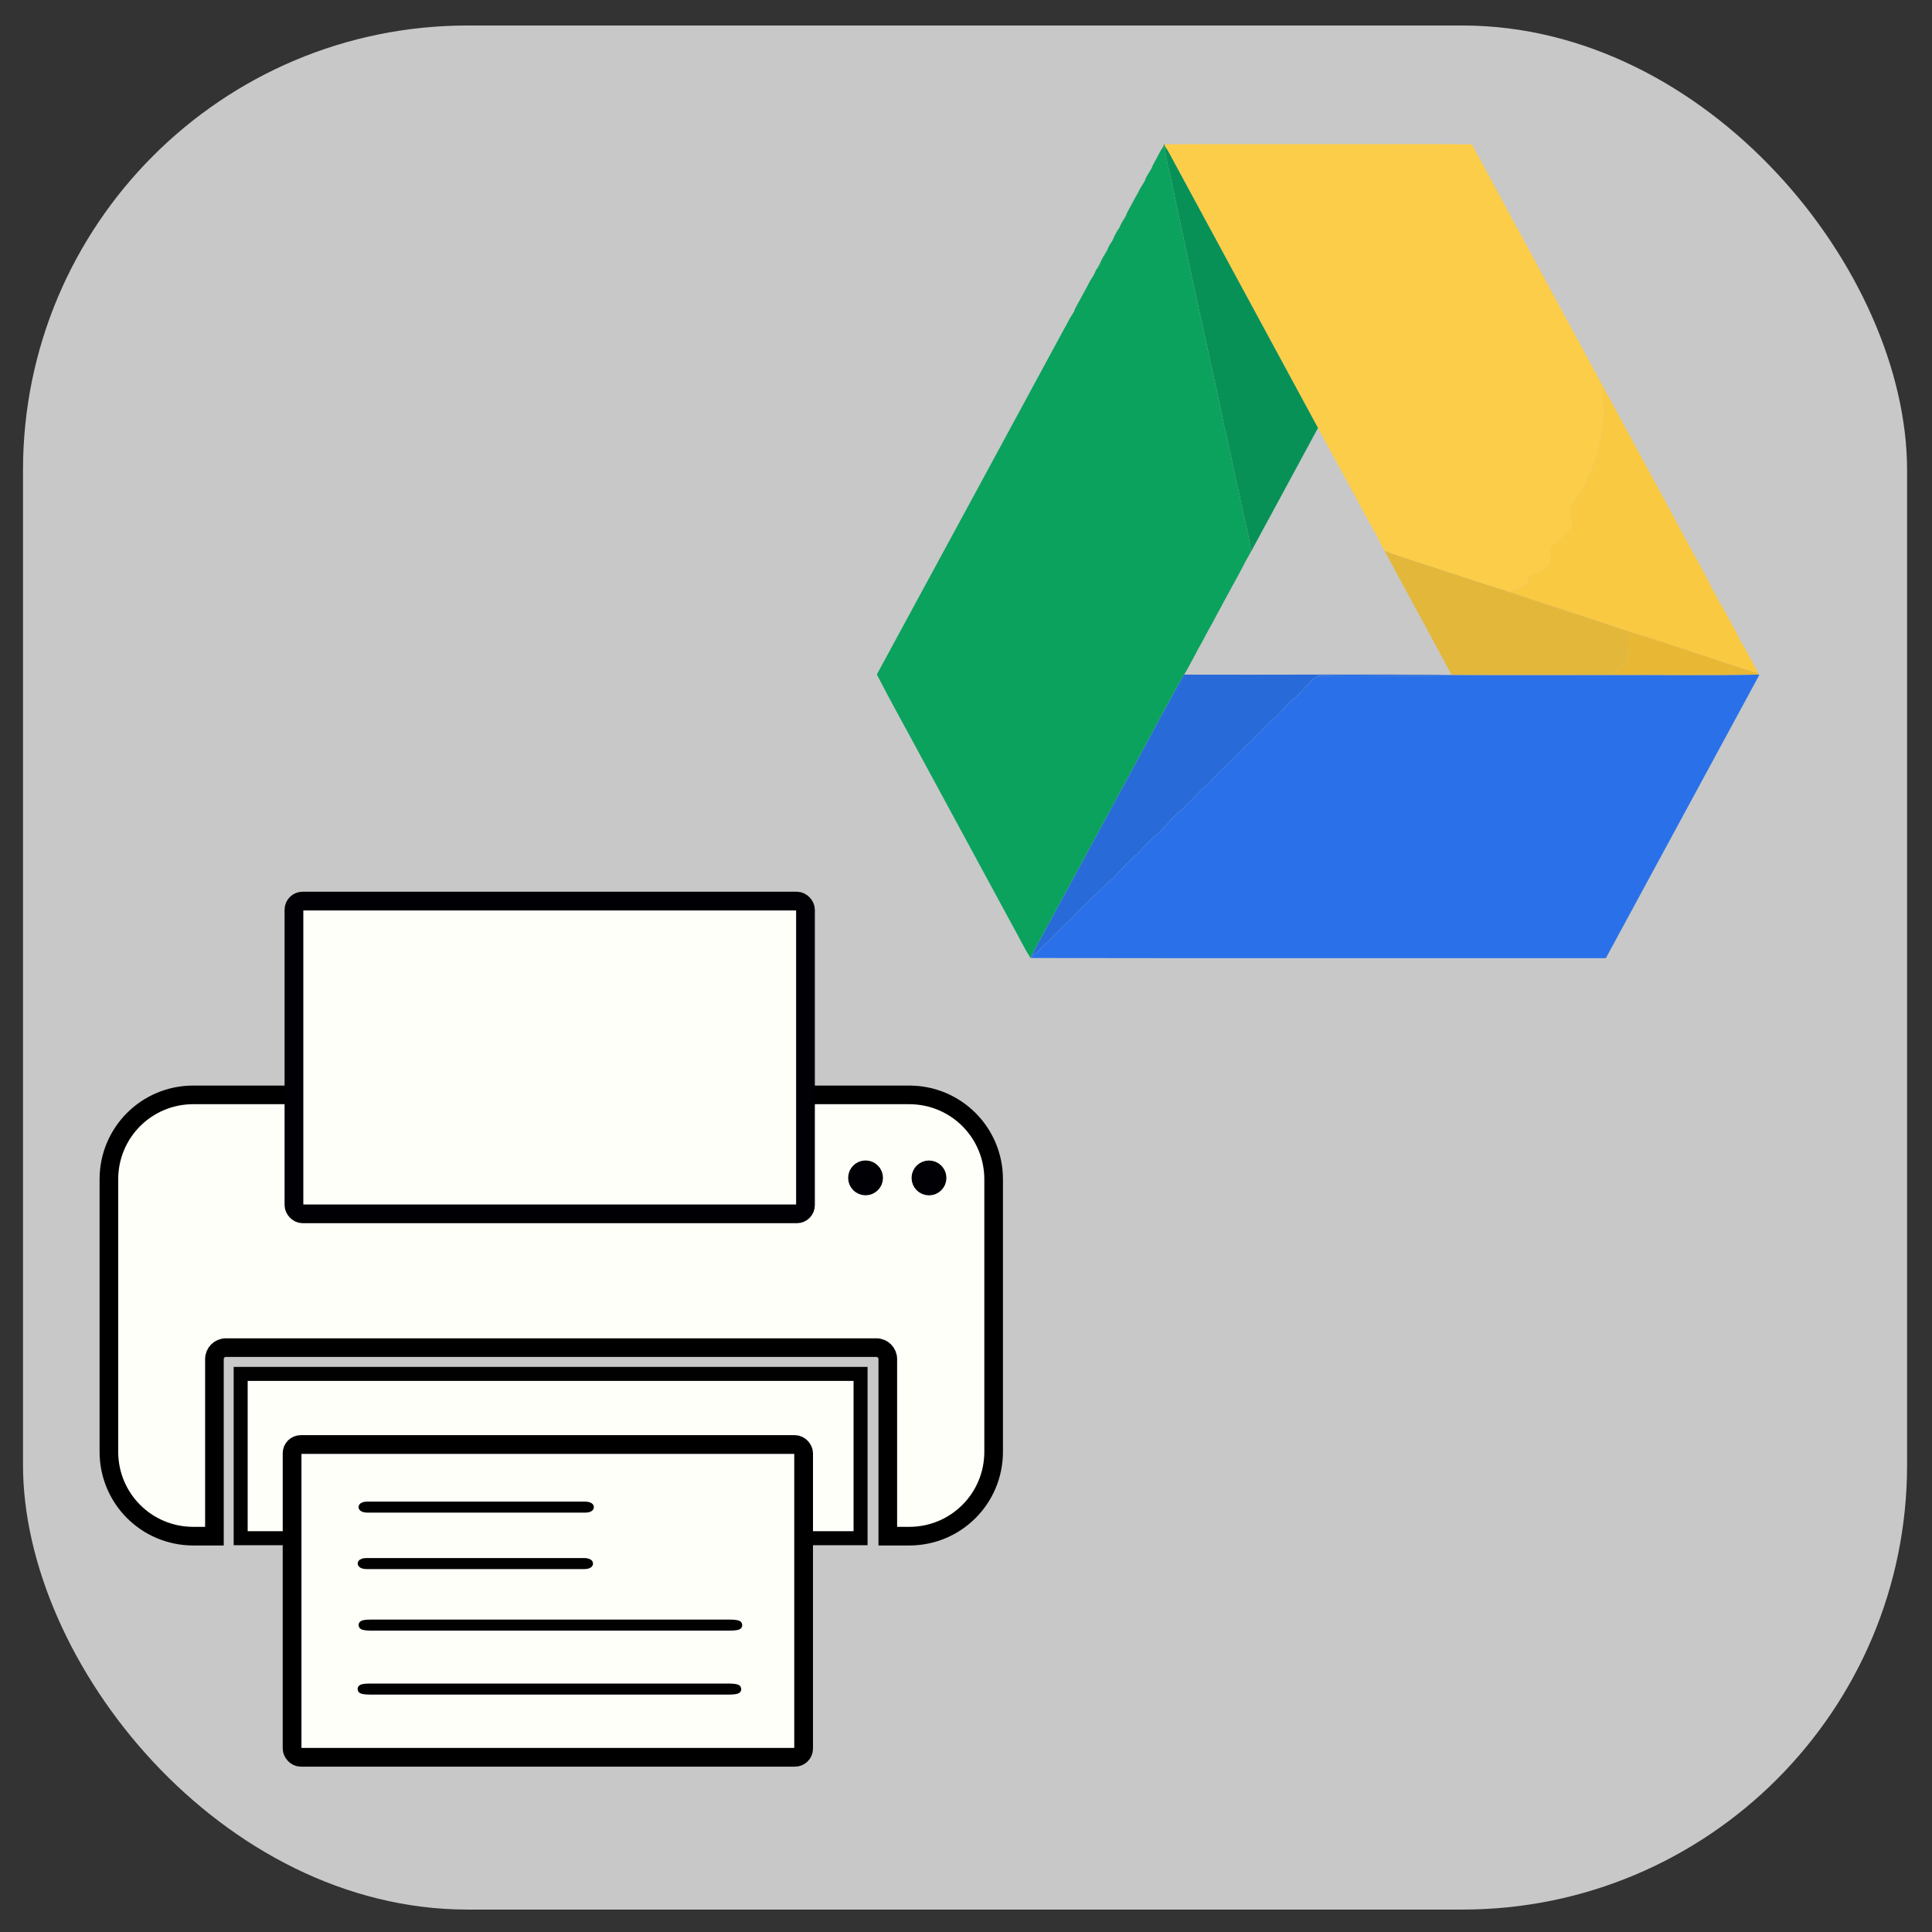 <?xml version="1.0" encoding="UTF-8" standalone="no"?>
<!-- Created with Inkscape (http://www.inkscape.org/) -->

<svg
   xmlns:osb="http://www.openswatchbook.org/uri/2009/osb"
   xmlns:dc="http://purl.org/dc/elements/1.1/"
   xmlns:cc="http://creativecommons.org/ns#"
   xmlns:rdf="http://www.w3.org/1999/02/22-rdf-syntax-ns#"
   xmlns:svg="http://www.w3.org/2000/svg"
   xmlns="http://www.w3.org/2000/svg"
   xmlns:xlink="http://www.w3.org/1999/xlink"
   xmlns:sodipodi="http://sodipodi.sourceforge.net/DTD/sodipodi-0.dtd"
   xmlns:inkscape="http://www.inkscape.org/namespaces/inkscape"
   width="254mm"
   height="254mm"
   viewBox="0 0 254 254"
   version="1.1"
   id="svg8"
   inkscape:version="0.92.4 (5da689c313, 2019-01-14)"
   sodipodi:docname="google-print-8.svg">
  <rect x="0" y="0" width="254" height="254" fill="#333333" stroke="none"/>
  <defs
     id="defs2">
    <linearGradient
       osb:paint="solid"
       id="linearGradient4880">
      <stop
         id="stop4878"
         offset="0"
         style="stop-color:#000000;stop-opacity:1;" />
    </linearGradient>
    <linearGradient
       osb:paint="gradient"
       id="linearGradient4850">
      <stop
         id="stop4846"
         offset="0"
         style="stop-color:#ff8080;stop-opacity:1;" />
      <stop
         id="stop4848"
         offset="1"
         style="stop-color:#ff8080;stop-opacity:0;" />
    </linearGradient>
    <linearGradient
       osb:paint="solid"
       id="linearGradient4822">
      <stop
         id="stop4820"
         offset="0"
         style="stop-color:#f600f4;stop-opacity:1;" />
    </linearGradient>
    <linearGradient
       gradientTransform="matrix(0.978,0,0,0.958,-22.668,69.87)"
       gradientUnits="userSpaceOnUse"
       y2="165.561"
       x2="161.045"
       y1="165.561"
       x1="29.687"
       id="linearGradient4882"
       xlink:href="#linearGradient4880"
       inkscape:collect="always" />
  </defs>
  <sodipodi:namedview
     id="base"
     pagecolor="#ffffff"
     bordercolor="#666666"
     borderopacity="1.0"
     inkscape:pageopacity="0.0"
     inkscape:pageshadow="2"
     inkscape:zoom="0.49497475"
     inkscape:cx="527.43606"
     inkscape:cy="323.326"
     inkscape:document-units="mm"
     inkscape:current-layer="layer1"
     showgrid="true"
     inkscape:window-width="1920"
     inkscape:window-height="1001"
     inkscape:window-x="-9"
     inkscape:window-y="-9"
     inkscape:window-maximized="1"
     inkscape:pagecheckerboard="false">
    <inkscape:grid
       type="xygrid"
       id="grid1740"
       spacingx="3.387"
       spacingy="3.387" />
  </sodipodi:namedview>
  <g
     inkscape:label="Layer 1"
     inkscape:groupmode="layer"
     id="layer1"
     transform="translate(0,-43)">
    <rect
       style="fill:#c8c8c8;fill-opacity:1;stroke-width:0.377"
       id="rect12"
       width="247.7"
       height="247.7"
       x="3.024"
       y="46.352"
       rx="58.459" />
    <g
       id="g1738"
       transform="matrix(0.227,0,0,0.242,115.076,53.475)">
      <g
         id="g1197">
        <path
           id="path1193"
           d="m 167.11,35.1 0.44,-0.01 0.04,0.49 -0.56,0.02 z"
           inkscape:connector-curvature="0"
           style="opacity:1;fill:#0ba25e" />
        <path
           id="path1195"
           d="m 165.4,38.38 c 0.39,-0.56 1.15,-1.68 1.54,-2.24 l 0.7,-0.11 c 0.52,6.34 2.38,12.45 3.78,18.62 6.02,26.81 12.1,53.6 18.43,80.33 4.15,18.33 8.78,36.57 12.58,54.97 3.3,11.39 5.07,23.14 8.26,34.55 2.06,10.64 5.29,21.02 7.02,31.72 -0.7,1.17 -1.4,2.35 -2.11,3.52 -0.17,0.27 -0.53,0.83 -0.7,1.11 l -0.26,0.45 c -0.04,0.08 -0.13,0.25 -0.18,0.33 -0.39,0.72 -1.17,2.15 -1.56,2.86 -0.07,0.13 -0.22,0.39 -0.3,0.52 l -0.71,1.26 c -0.09,0.15 -0.26,0.44 -0.34,0.59 l -0.83,1.45 c -0.04,0.08 -0.13,0.24 -0.18,0.32 l -1.03,1.8 c -0.09,0.15 -0.27,0.47 -0.36,0.63 -0.1,0.17 -0.3,0.5 -0.4,0.67 l -1.01,1.74 c -0.08,0.13 -0.24,0.41 -0.32,0.54 l -0.62,1.05 c -0.1,0.18 -0.32,0.55 -0.42,0.73 -0.4,0.69 -1.19,2.07 -1.59,2.77 -0.07,0.12 -0.22,0.37 -0.29,0.5 l -0.63,1.05 c -0.1,0.19 -0.32,0.55 -0.43,0.74 -0.37,0.65 -1.13,1.94 -1.5,2.59 -0.09,0.15 -0.26,0.46 -0.35,0.61 l -0.75,1.35 c -0.07,0.12 -0.21,0.37 -0.28,0.49 l -0.77,1.35 c -0.08,0.14 -0.24,0.42 -0.32,0.56 -0.4,0.66 -1.18,1.99 -1.57,2.66 -0.09,0.15 -0.27,0.46 -0.36,0.62 l -0.71,1.28 c -0.07,0.12 -0.2,0.35 -0.26,0.47 l -0.82,1.42 c -0.07,0.13 -0.22,0.38 -0.29,0.5 -0.42,0.72 -1.25,2.15 -1.67,2.87 -0.07,0.13 -0.23,0.39 -0.31,0.52 l -0.6,0.99 c -0.1,0.18 -0.31,0.53 -0.41,0.71 -0.38,0.66 -1.13,1.97 -1.51,2.63 -0.06,0.11 -0.2,0.35 -0.26,0.46 l -0.82,1.46 c -0.06,0.11 -0.18,0.32 -0.24,0.43 l -0.84,1.47 c -0.07,0.11 -0.21,0.35 -0.28,0.46 -0.39,0.66 -1.18,1.96 -1.57,2.62 -0.11,0.17 -0.31,0.53 -0.42,0.71 l -0.59,1.1 c -0.08,0.14 -0.23,0.42 -0.3,0.55 l -1.03,1.78 c -0.08,0.15 -0.26,0.45 -0.34,0.6 -0.09,0.14 -0.25,0.43 -0.33,0.57 -1.69,2.85 -3.22,5.79 -5.09,8.53 -10.65,17.37 -20.45,35.28 -30.76,52.86 -16.74,28.97 -33.46,57.94 -50.2,86.91 -2.51,4.51 -5.37,8.83 -7.53,13.54 -0.11,0.16 -0.33,0.48 -0.44,0.64 C 85.91,471.38 82.81,465 79.14,459 62.4,430.01 45.65,401.03 28.92,372.03 19.62,355.72 9.93,339.61 0.88,323.15 36.72,261.3 72.4,199.34 108.17,137.45 c 0.03,-0.06 0.1,-0.17 0.13,-0.23 l 0.98,-1.68 c 0.04,-0.07 0.12,-0.21 0.17,-0.28 l 0.99,-1.69 c 0.09,-0.15 0.27,-0.47 0.37,-0.62 0.1,-0.18 0.3,-0.53 0.4,-0.71 l 0.99,-1.76 c 0.07,-0.12 0.21,-0.36 0.28,-0.48 l 0.74,-1.18 c 0.13,-0.19 0.39,-0.58 0.52,-0.78 0.36,-0.54 1.09,-1.63 1.46,-2.17 0.04,-0.18 0.11,-0.53 0.15,-0.7 l 0.87,-1.67 c 0.04,-0.07 0.12,-0.21 0.16,-0.28 l 1,-1.68 c 0.1,-0.16 0.3,-0.5 0.4,-0.67 0.11,-0.19 0.33,-0.58 0.45,-0.78 l 0.84,-1.47 c 0.09,-0.16 0.27,-0.47 0.36,-0.62 l 0.7,-1.23 c 0.08,-0.13 0.24,-0.41 0.32,-0.55 0.39,-0.67 1.17,-2.01 1.57,-2.68 0.08,-0.14 0.24,-0.42 0.32,-0.56 l 0.73,-1.33 c 0.06,-0.1 0.18,-0.32 0.24,-0.42 l 0.96,-1.68 c 0.12,-0.2 0.37,-0.61 0.5,-0.81 l 0.65,-0.98 c 0.14,-0.2 0.41,-0.59 0.55,-0.78 0.12,-0.2 0.37,-0.6 0.5,-0.8 l 0.54,-1.04 c 0.18,-0.39 0.55,-1.17 0.73,-1.56 l 0.55,-0.77 c 0.1,-0.14 0.29,-0.41 0.39,-0.55 0.37,-0.31 1.12,-0.95 1.49,-1.27 l -0.07,-1.17 c 0.06,-0.14 0.2,-0.42 0.27,-0.56 l 0.85,-1.69 c 0.07,-0.12 0.21,-0.37 0.28,-0.49 l 0.75,-1.22 c 0.14,-0.2 0.41,-0.6 0.55,-0.8 0.34,-0.56 1.03,-1.66 1.37,-2.21 0.1,-0.2 0.28,-0.59 0.38,-0.79 l 0.53,-1.15 c 0.16,-0.3 0.5,-0.91 0.67,-1.22 l 0.66,-0.94 c 0.14,-0.19 0.42,-0.57 0.56,-0.76 0.12,-0.2 0.37,-0.6 0.49,-0.8 l 0.49,-1.03 c 0.11,-0.23 0.34,-0.7 0.45,-0.93 l 0.86,-1.66 c 0.13,-0.2 0.38,-0.62 0.5,-0.83 l 0.66,-0.98 c 0.14,-0.2 0.42,-0.58 0.56,-0.78 0.13,-0.2 0.38,-0.61 0.5,-0.81 l 0.51,-1.04 c 0.15,-0.29 0.44,-0.86 0.58,-1.15 l 0.68,-1.12 c 0.12,-0.19 0.36,-0.57 0.49,-0.76 0.36,-0.56 1.09,-1.68 1.46,-2.23 0.04,-0.17 0.13,-0.51 0.17,-0.68 l 0.87,-1.66 c 0.03,-0.07 0.11,-0.2 0.15,-0.27 l 1,-1.71 c 0.1,-0.17 0.29,-0.5 0.39,-0.67 0.1,-0.16 0.29,-0.5 0.39,-0.66 l 1,-1.75 c 0.04,-0.07 0.12,-0.21 0.16,-0.29 l 0.94,-1.63 c 0.05,-0.07 0.14,-0.22 0.18,-0.3 l 1.01,-1.7 c 0.09,-0.16 0.27,-0.46 0.36,-0.62 0.1,-0.17 0.3,-0.52 0.4,-0.7 l 0.96,-1.69 c 0.06,-0.11 0.18,-0.32 0.24,-0.42 l 0.81,-1.31 c 0.13,-0.19 0.39,-0.58 0.51,-0.77 0.37,-0.55 1.09,-1.65 1.46,-2.2 0.03,-0.17 0.11,-0.51 0.15,-0.68 l 0.85,-1.63 c 0.07,-0.12 0.22,-0.37 0.29,-0.5 l 0.76,-1.19 c 0.14,-0.19 0.4,-0.58 0.54,-0.78 0.35,-0.56 1.05,-1.67 1.4,-2.23 0.05,-0.16 0.14,-0.48 0.19,-0.64 l 0.88,-1.65 c 0.04,-0.08 0.12,-0.22 0.16,-0.3 l 1.02,-1.72 c 0.08,-0.15 0.26,-0.45 0.35,-0.6 0.09,-0.17 0.27,-0.49 0.36,-0.65 l 1,-1.78 c 0.05,-0.07 0.13,-0.22 0.17,-0.29 l 0.95,-1.61 c 0.03,-0.05 0.1,-0.16 0.13,-0.21 z"
           inkscape:connector-curvature="0"
           style="opacity:1;fill:#0ba25e" />
      </g>
      <g
         id="g1201">
        <path
           id="path1199"
           d="m 167.55,35.09 c 32.48,-0.15 64.97,-0.02 97.46,-0.07 26.88,0.1 53.78,-0.21 80.65,0.15 0.53,1.02 1.07,2.03 1.64,3.04 0.08,0.13 0.23,0.41 0.31,0.55 2.6,4.53 5.24,9.04 7.81,13.58 0.05,0.08 0.13,0.23 0.18,0.3 4.98,8.55 9.94,17.11 14.83,25.71 0.04,0.07 0.13,0.21 0.17,0.29 0.89,1.53 1.81,3.06 2.72,4.6 0.08,0.13 0.23,0.4 0.31,0.54 1.25,2.2 2.51,4.39 3.78,6.58 0.05,0.07 0.13,0.21 0.17,0.29 1.27,2.18 2.52,4.38 3.78,6.58 0.08,0.13 0.23,0.39 0.31,0.52 1.27,2.14 2.5,4.3 3.72,6.46 0.08,0.13 0.23,0.4 0.31,0.53 11.94,20.62 23.85,41.25 35.75,61.9 -1.36,5.99 1.93,11.95 0.1,17.97 -1.11,16.45 -7.32,32.46 -17.56,45.38 -3.33,3.61 -0.1,8.62 -0.46,12.9 -3.59,4.35 -8.21,7.6 -12.57,11.11 0.01,3.28 0.02,6.56 -0.13,9.85 -3.89,2.57 -8.35,4.06 -12.3,6.54 -0.42,1.33 -0.85,2.67 -1.26,4.02 -3.17,1.5 -6.56,2.47 -9.73,3.99 -12.55,-3.6 -24.97,-7.61 -37.49,-11.32 -11.65,-3.85 -23.58,-6.87 -35.11,-11.11 l -0.66,-1.18 c -0.06,-0.09 -0.16,-0.27 -0.21,-0.36 l -0.95,-1.61 c -0.1,-0.17 -0.3,-0.51 -0.4,-0.68 -0.09,-0.15 -0.25,-0.44 -0.34,-0.59 -0.71,-1.26 -1.36,-2.55 -1.94,-3.87 l -0.06,-0.13 -0.07,-0.1 c -0.44,-0.7 -1.33,-2.11 -1.78,-2.81 -0.05,-0.08 -0.15,-0.24 -0.2,-0.33 l -0.29,-0.46 c -0.17,-0.29 -0.52,-0.86 -0.69,-1.15 -0.43,-0.73 -1.3,-2.19 -1.73,-2.92 -0.11,-0.18 -0.32,-0.55 -0.43,-0.73 l -0.61,-1.04 c -0.08,-0.14 -0.24,-0.41 -0.32,-0.55 l -0.97,-1.67 c -0.04,-0.07 -0.13,-0.21 -0.17,-0.29 l -1.02,-1.75 c -0.09,-0.16 -0.27,-0.48 -0.36,-0.63 -0.1,-0.18 -0.31,-0.55 -0.41,-0.73 l -0.83,-1.46 c -0.1,-0.17 -0.3,-0.53 -0.4,-0.7 l -0.64,-1.13 c -0.09,-0.15 -0.26,-0.45 -0.35,-0.6 -0.39,-0.72 -1.18,-2.15 -1.58,-2.87 -0.04,-0.08 -0.14,-0.25 -0.18,-0.33 l -0.27,-0.47 c -0.19,-0.28 -0.56,-0.84 -0.75,-1.12 -0.99,-1.66 -1.92,-3.36 -2.81,-5.07 -0.05,-0.08 -0.14,-0.25 -0.18,-0.33 l -0.26,-0.46 c -0.19,-0.27 -0.57,-0.81 -0.76,-1.07 -0.44,-0.79 -1.32,-2.37 -1.76,-3.16 -0.05,-0.08 -0.15,-0.25 -0.19,-0.34 l -0.27,-0.48 c -0.2,-0.33 -0.59,-0.98 -0.79,-1.31 l -0.86,-1.45 c -0.08,-0.14 -0.25,-0.42 -0.34,-0.57 -0.38,-0.66 -1.15,-1.99 -1.54,-2.65 -0.09,-0.15 -0.26,-0.46 -0.35,-0.62 -0.68,-1.13 -1.33,-2.27 -1.97,-3.41 -0.05,-0.09 -0.16,-0.27 -0.21,-0.36 l -0.95,-1.63 c -0.1,-0.16 -0.29,-0.48 -0.38,-0.65 -0.09,-0.15 -0.26,-0.45 -0.35,-0.6 l -1.01,-1.76 c -0.05,-0.08 -0.14,-0.25 -0.19,-0.33 l -0.82,-1.47 c -0.07,-0.12 -0.2,-0.35 -0.27,-0.47 -0.38,-0.67 -1.15,-2 -1.53,-2.67 -0.08,-0.14 -0.24,-0.41 -0.32,-0.54 -0.62,-1.03 -1.24,-2.07 -1.84,-3.1 -27.73,-48.12 -55.5,-96.21 -83.29,-144.3 -1.74,-3 -3.32,-6.12 -5.45,-8.88 l -0.05,-0.45 z"
           inkscape:connector-curvature="0"
           style="opacity:1;fill:#fccd48" />
      </g>
      <g
         id="g1373">
        <path
           id="path1203"
           d="m 167.03,35.6 0.56,-0.02 0.05,0.45 -0.7,0.11 z"
           inkscape:connector-curvature="0"
           style="opacity:1;fill:#089156" />
        <path
           id="path1205"
           d="m 167.64,36.03 c 2.13,2.76 3.71,5.88 5.45,8.88 27.79,48.09 55.56,96.18 83.29,144.3 -12.84,22.36 -25.78,44.67 -38.67,67.01 -1.73,-10.7 -4.96,-21.08 -7.02,-31.72 -3.19,-11.41 -4.96,-23.16 -8.26,-34.55 -3.8,-18.4 -8.43,-36.64 -12.58,-54.97 -6.33,-26.73 -12.41,-53.52 -18.43,-80.33 -1.4,-6.17 -3.26,-12.28 -3.78,-18.62 z"
           inkscape:connector-curvature="0"
           style="opacity:1;fill:#089156" />
        <path
           id="path1207"
           d="m 165.27,38.59 c 0.03,-0.05 0.1,-0.16 0.13,-0.21 -0.03,0.05 -0.1,0.16 -0.13,0.21 z"
           inkscape:connector-curvature="0"
           style="opacity:1;fill:#089156" />
        <path
           id="path1209"
           d="m 164.15,40.49 c 0.05,-0.07 0.13,-0.22 0.17,-0.29 -0.04,0.07 -0.12,0.22 -0.17,0.29 z"
           inkscape:connector-curvature="0"
           style="opacity:1;fill:#089156" />
        <path
           id="path1211"
           d="m 162.79,42.92 c 0.09,-0.17 0.27,-0.49 0.36,-0.65 -0.09,0.16 -0.27,0.48 -0.36,0.65 z"
           inkscape:connector-curvature="0"
           style="opacity:1;fill:#089156" />
        <path
           id="path1213"
           d="m 162.44,43.52 c 0.08,-0.15 0.26,-0.45 0.35,-0.6 -0.09,0.15 -0.27,0.45 -0.35,0.6 z"
           inkscape:connector-curvature="0"
           style="opacity:1;fill:#089156" />
        <path
           id="path1215"
           d="m 161.26,45.54 c 0.04,-0.08 0.12,-0.22 0.16,-0.3 -0.04,0.08 -0.12,0.22 -0.16,0.3 z"
           inkscape:connector-curvature="0"
           style="opacity:1;fill:#089156" />
        <path
           id="path1217"
           d="m 160.19,47.83 c 0.05,-0.16 0.14,-0.48 0.19,-0.64 -0.05,0.16 -0.14,0.48 -0.19,0.64 z"
           inkscape:connector-curvature="0"
           style="opacity:1;fill:#089156" />
        <path
           id="path1219"
           d="m 158.79,50.06 c 0.35,-0.56 1.05,-1.67 1.4,-2.23 -0.35,0.56 -1.05,1.67 -1.4,2.23 z"
           inkscape:connector-curvature="0"
           style="opacity:1;fill:#089156" />
        <path
           id="path1221"
           d="m 158.25,50.84 c 0.14,-0.19 0.4,-0.58 0.54,-0.78 -0.14,0.2 -0.4,0.59 -0.54,0.78 z"
           inkscape:connector-curvature="0"
           style="opacity:1;fill:#089156" />
        <path
           id="path1223"
           d="m 157.2,52.53 c 0.07,-0.12 0.22,-0.37 0.29,-0.5 -0.07,0.13 -0.22,0.38 -0.29,0.5 z"
           inkscape:connector-curvature="0"
           style="opacity:1;fill:#089156" />
        <path
           id="path1225"
           d="m 156.2,54.84 c 0.03,-0.17 0.11,-0.51 0.15,-0.68 -0.04,0.17 -0.12,0.51 -0.15,0.68 z"
           inkscape:connector-curvature="0"
           style="opacity:1;fill:#089156" />
        <path
           id="path1227"
           d="m 154.74,57.04 c 0.37,-0.55 1.09,-1.65 1.46,-2.2 -0.37,0.55 -1.09,1.65 -1.46,2.2 z"
           inkscape:connector-curvature="0"
           style="opacity:1;fill:#089156" />
        <path
           id="path1229"
           d="m 154.23,57.81 c 0.13,-0.19 0.39,-0.58 0.51,-0.77 -0.12,0.19 -0.38,0.58 -0.51,0.77 z"
           inkscape:connector-curvature="0"
           style="opacity:1;fill:#089156" />
        <path
           id="path1231"
           d="m 153.18,59.54 c 0.06,-0.11 0.18,-0.32 0.24,-0.42 -0.06,0.1 -0.18,0.31 -0.24,0.42 z"
           inkscape:connector-curvature="0"
           style="opacity:1;fill:#089156" />
        <path
           id="path1233"
           d="m 151.82,61.93 c 0.1,-0.17 0.3,-0.52 0.4,-0.7 -0.1,0.18 -0.3,0.53 -0.4,0.7 z"
           inkscape:connector-curvature="0"
           style="opacity:1;fill:#089156" />
        <path
           id="path1235"
           d="m 151.46,62.55 c 0.09,-0.16 0.27,-0.46 0.36,-0.62 -0.09,0.16 -0.27,0.46 -0.36,0.62 z"
           inkscape:connector-curvature="0"
           style="opacity:1;fill:#089156" />
        <path
           id="path1237"
           d="m 150.27,64.55 c 0.05,-0.07 0.14,-0.22 0.18,-0.3 -0.04,0.08 -0.13,0.23 -0.18,0.3 z"
           inkscape:connector-curvature="0"
           style="opacity:1;fill:#089156" />
        <path
           id="path1239"
           d="m 149.17,66.47 c 0.04,-0.07 0.12,-0.21 0.16,-0.29 -0.04,0.08 -0.12,0.22 -0.16,0.29 z"
           inkscape:connector-curvature="0"
           style="opacity:1;fill:#089156" />
        <path
           id="path1241"
           d="m 147.78,68.88 c 0.1,-0.16 0.29,-0.5 0.39,-0.66 -0.1,0.16 -0.29,0.5 -0.39,0.66 z"
           inkscape:connector-curvature="0"
           style="opacity:1;fill:#089156" />
        <path
           id="path1243"
           d="m 147.39,69.55 c 0.1,-0.17 0.29,-0.5 0.39,-0.67 -0.1,0.17 -0.29,0.5 -0.39,0.67 z"
           inkscape:connector-curvature="0"
           style="opacity:1;fill:#089156" />
        <path
           id="path1245"
           d="m 146.24,71.53 c 0.03,-0.07 0.11,-0.2 0.15,-0.27 -0.04,0.07 -0.12,0.2 -0.15,0.27 z"
           inkscape:connector-curvature="0"
           style="opacity:1;fill:#089156" />
        <path
           id="path1247"
           d="m 145.2,73.87 c 0.04,-0.17 0.13,-0.51 0.17,-0.68 -0.04,0.17 -0.13,0.51 -0.17,0.68 z"
           inkscape:connector-curvature="0"
           style="opacity:1;fill:#089156" />
        <path
           id="path1249"
           d="m 143.74,76.1 c 0.36,-0.56 1.09,-1.68 1.46,-2.23 -0.37,0.55 -1.1,1.67 -1.46,2.23 z"
           inkscape:connector-curvature="0"
           style="opacity:1;fill:#089156" />
        <path
           id="path1251"
           d="m 143.25,76.86 c 0.12,-0.19 0.36,-0.57 0.49,-0.76 -0.13,0.19 -0.37,0.57 -0.49,0.76 z"
           inkscape:connector-curvature="0"
           style="opacity:1;fill:#089156" />
        <path
           id="path1253"
           d="m 141.99,79.13 c 0.15,-0.29 0.44,-0.86 0.58,-1.15 -0.14,0.29 -0.43,0.86 -0.58,1.15 z"
           inkscape:connector-curvature="0"
           style="opacity:1;fill:#089156" />
        <path
           id="path1255"
           d="m 140.98,80.98 c 0.13,-0.2 0.38,-0.61 0.5,-0.81 -0.12,0.2 -0.37,0.61 -0.5,0.81 z"
           inkscape:connector-curvature="0"
           style="opacity:1;fill:#089156" />
        <path
           id="path1257"
           d="m 140.42,81.76 c 0.14,-0.2 0.42,-0.58 0.56,-0.78 -0.14,0.2 -0.42,0.58 -0.56,0.78 z"
           inkscape:connector-curvature="0"
           style="opacity:1;fill:#089156" />
        <path
           id="path1259"
           d="m 139.26,83.57 c 0.13,-0.2 0.38,-0.62 0.5,-0.83 -0.12,0.21 -0.37,0.63 -0.5,0.83 z"
           inkscape:connector-curvature="0"
           style="opacity:1;fill:#089156" />
        <path
           id="path1261"
           d="m 137.95,86.16 c 0.11,-0.23 0.34,-0.7 0.45,-0.93 -0.11,0.23 -0.34,0.7 -0.45,0.93 z"
           inkscape:connector-curvature="0"
           style="opacity:1;fill:#089156" />
        <path
           id="path1263"
           d="m 136.97,87.99 c 0.12,-0.2 0.37,-0.6 0.49,-0.8 -0.12,0.2 -0.37,0.6 -0.49,0.8 z"
           inkscape:connector-curvature="0"
           style="opacity:1;fill:#089156" />
        <path
           id="path1265"
           d="m 136.41,88.75 c 0.14,-0.19 0.42,-0.57 0.56,-0.76 -0.14,0.19 -0.42,0.57 -0.56,0.76 z"
           inkscape:connector-curvature="0"
           style="opacity:1;fill:#089156" />
        <path
           id="path1267"
           d="m 135.08,90.91 c 0.16,-0.3 0.5,-0.91 0.67,-1.22 -0.17,0.31 -0.51,0.92 -0.67,1.22 z"
           inkscape:connector-curvature="0"
           style="opacity:1;fill:#089156" />
        <path
           id="path1269"
           d="m 134.17,92.85 c 0.1,-0.2 0.28,-0.59 0.38,-0.79 -0.1,0.2 -0.28,0.59 -0.38,0.79 z"
           inkscape:connector-curvature="0"
           style="opacity:1;fill:#089156" />
        <path
           id="path1271"
           d="m 132.8,95.06 c 0.34,-0.56 1.03,-1.66 1.37,-2.21 -0.34,0.55 -1.03,1.65 -1.37,2.21 z"
           inkscape:connector-curvature="0"
           style="opacity:1;fill:#089156" />
        <path
           id="path1273"
           d="m 132.25,95.86 c 0.14,-0.2 0.41,-0.6 0.55,-0.8 -0.14,0.2 -0.41,0.6 -0.55,0.8 z"
           inkscape:connector-curvature="0"
           style="opacity:1;fill:#089156" />
        <path
           id="path1275"
           d="m 131.22,97.57 c 0.07,-0.12 0.21,-0.37 0.28,-0.49 -0.07,0.12 -0.21,0.37 -0.28,0.49 z"
           inkscape:connector-curvature="0"
           style="opacity:1;fill:#089156" />
        <path
           id="path1277"
           d="m 130.1,99.82 c 0.06,-0.14 0.2,-0.42 0.27,-0.56 -0.07,0.14 -0.21,0.42 -0.27,0.56 z"
           inkscape:connector-curvature="0"
           style="opacity:1;fill:#089156" />
        <path
           id="path1279"
           d="m 128.68,102.26 c 0.35,-0.61 1.06,-1.83 1.42,-2.44 l 0.07,1.17 c -0.37,0.32 -1.12,0.96 -1.49,1.27 z"
           inkscape:connector-curvature="0"
           style="opacity:1;fill:#089156" />
        <path
           id="path1281"
           d="m 128.29,102.81 c 0.1,-0.14 0.29,-0.41 0.39,-0.55 -0.1,0.14 -0.29,0.41 -0.39,0.55 z"
           inkscape:connector-curvature="0"
           style="opacity:1;fill:#089156" />
        <path
           id="path1283"
           d="m 127.01,105.14 c 0.18,-0.39 0.55,-1.17 0.73,-1.56 -0.18,0.39 -0.55,1.17 -0.73,1.56 z"
           inkscape:connector-curvature="0"
           style="opacity:1;fill:#089156" />
        <path
           id="path1285"
           d="m 125.97,106.98 c 0.12,-0.2 0.37,-0.6 0.5,-0.8 -0.13,0.2 -0.38,0.6 -0.5,0.8 z"
           inkscape:connector-curvature="0"
           style="opacity:1;fill:#089156" />
        <path
           id="path1287"
           d="m 125.42,107.76 c 0.14,-0.2 0.41,-0.59 0.55,-0.78 -0.14,0.19 -0.41,0.58 -0.55,0.78 z"
           inkscape:connector-curvature="0"
           style="opacity:1;fill:#089156" />
        <path
           id="path1289"
           d="m 124.27,109.55 c 0.12,-0.2 0.37,-0.61 0.5,-0.81 -0.13,0.2 -0.38,0.61 -0.5,0.81 z"
           inkscape:connector-curvature="0"
           style="opacity:1;fill:#089156" />
        <path
           id="path1291"
           d="m 123.07,111.65 c 0.06,-0.1 0.18,-0.32 0.24,-0.42 -0.06,0.1 -0.18,0.32 -0.24,0.42 z"
           inkscape:connector-curvature="0"
           style="opacity:1;fill:#089156" />
        <path
           id="path1293"
           d="m 122.02,113.54 c 0.08,-0.14 0.24,-0.42 0.32,-0.56 -0.08,0.14 -0.24,0.42 -0.32,0.56 z"
           inkscape:connector-curvature="0"
           style="opacity:1;fill:#089156" />
        <path
           id="path1295"
           d="m 120.13,116.77 c 0.08,-0.13 0.24,-0.41 0.32,-0.55 -0.08,0.14 -0.24,0.42 -0.32,0.55 z"
           inkscape:connector-curvature="0"
           style="opacity:1;fill:#089156" />
        <path
           id="path1297"
           d="m 119.07,118.62 c 0.09,-0.16 0.27,-0.47 0.36,-0.62 -0.09,0.15 -0.27,0.46 -0.36,0.62 z"
           inkscape:connector-curvature="0"
           style="opacity:1;fill:#089156" />
        <path
           id="path1299"
           d="m 117.78,120.87 c 0.11,-0.19 0.33,-0.58 0.45,-0.78 -0.12,0.2 -0.34,0.59 -0.45,0.78 z"
           inkscape:connector-curvature="0"
           style="opacity:1;fill:#089156" />
        <path
           id="path1301"
           d="m 117.38,121.54 c 0.1,-0.16 0.3,-0.5 0.4,-0.67 -0.1,0.17 -0.3,0.51 -0.4,0.67 z"
           inkscape:connector-curvature="0"
           style="opacity:1;fill:#089156" />
        <path
           id="path1303"
           d="m 116.22,123.5 c 0.04,-0.07 0.12,-0.21 0.16,-0.28 -0.04,0.07 -0.12,0.21 -0.16,0.28 z"
           inkscape:connector-curvature="0"
           style="opacity:1;fill:#089156" />
        <path
           id="path1305"
           d="m 115.2,125.87 c 0.04,-0.18 0.11,-0.53 0.15,-0.7 -0.04,0.17 -0.11,0.52 -0.15,0.7 z"
           inkscape:connector-curvature="0"
           style="opacity:1;fill:#089156" />
        <path
           id="path1307"
           d="m 113.74,128.04 c 0.36,-0.54 1.09,-1.63 1.46,-2.17 -0.37,0.54 -1.1,1.63 -1.46,2.17 z"
           inkscape:connector-curvature="0"
           style="opacity:1;fill:#089156" />
        <path
           id="path1309"
           d="m 113.22,128.82 c 0.13,-0.19 0.39,-0.58 0.52,-0.78 -0.13,0.2 -0.39,0.59 -0.52,0.78 z"
           inkscape:connector-curvature="0"
           style="opacity:1;fill:#089156" />
        <path
           id="path1311"
           d="m 112.2,130.48 c 0.07,-0.12 0.21,-0.36 0.28,-0.48 -0.07,0.12 -0.21,0.36 -0.28,0.48 z"
           inkscape:connector-curvature="0"
           style="opacity:1;fill:#089156" />
        <path
           id="path1313"
           d="m 110.81,132.95 c 0.1,-0.18 0.3,-0.53 0.4,-0.71 -0.1,0.18 -0.3,0.53 -0.4,0.71 z"
           inkscape:connector-curvature="0"
           style="opacity:1;fill:#089156" />
        <path
           id="path1315"
           d="m 110.44,133.57 c 0.09,-0.15 0.27,-0.47 0.37,-0.62 -0.1,0.15 -0.28,0.47 -0.37,0.62 z"
           inkscape:connector-curvature="0"
           style="opacity:1;fill:#089156" />
        <path
           id="path1317"
           d="m 109.28,135.54 c 0.04,-0.07 0.12,-0.21 0.17,-0.28 -0.05,0.07 -0.13,0.21 -0.17,0.28 z"
           inkscape:connector-curvature="0"
           style="opacity:1;fill:#089156" />
        <path
           id="path1319"
           d="m 108.17,137.45 c 0.03,-0.06 0.1,-0.17 0.13,-0.23 -0.03,0.06 -0.1,0.17 -0.13,0.23 z"
           inkscape:connector-curvature="0"
           style="opacity:1;fill:#089156" />
        <path
           id="path1321"
           d="m 214.9,260.85 c 0.17,-0.28 0.53,-0.84 0.7,-1.11 -0.17,0.27 -0.53,0.83 -0.7,1.11 z"
           inkscape:connector-curvature="0"
           style="opacity:1;fill:#089156" />
        <path
           id="path1323"
           d="m 214.46,261.63 c 0.05,-0.08 0.14,-0.25 0.18,-0.33 -0.04,0.08 -0.13,0.25 -0.18,0.33 z"
           inkscape:connector-curvature="0"
           style="opacity:1;fill:#089156" />
        <path
           id="path1325"
           d="m 212.6,265.01 c 0.08,-0.13 0.23,-0.39 0.3,-0.52 -0.07,0.13 -0.22,0.39 -0.3,0.52 z"
           inkscape:connector-curvature="0"
           style="opacity:1;fill:#089156" />
        <path
           id="path1327"
           d="m 211.55,266.86 c 0.08,-0.15 0.25,-0.44 0.34,-0.59 -0.09,0.15 -0.26,0.44 -0.34,0.59 z"
           inkscape:connector-curvature="0"
           style="opacity:1;fill:#089156" />
        <path
           id="path1329"
           d="m 210.54,268.63 c 0.05,-0.08 0.14,-0.24 0.18,-0.32 -0.04,0.08 -0.13,0.24 -0.18,0.32 z"
           inkscape:connector-curvature="0"
           style="opacity:1;fill:#089156" />
        <path
           id="path1331"
           d="m 209.15,271.06 c 0.09,-0.16 0.27,-0.48 0.36,-0.63 -0.09,0.15 -0.27,0.47 -0.36,0.63 z"
           inkscape:connector-curvature="0"
           style="opacity:1;fill:#089156" />
        <path
           id="path1333"
           d="m 208.75,271.73 c 0.1,-0.17 0.3,-0.5 0.4,-0.67 -0.1,0.17 -0.3,0.5 -0.4,0.67 z"
           inkscape:connector-curvature="0"
           style="opacity:1;fill:#089156" />
        <path
           id="path1335"
           d="m 207.42,274.01 c 0.08,-0.13 0.24,-0.41 0.32,-0.54 -0.08,0.13 -0.24,0.41 -0.32,0.54 z"
           inkscape:connector-curvature="0"
           style="opacity:1;fill:#089156" />
        <path
           id="path1337"
           d="m 206.38,275.79 c 0.1,-0.18 0.32,-0.55 0.42,-0.73 -0.1,0.18 -0.32,0.55 -0.42,0.73 z"
           inkscape:connector-curvature="0"
           style="opacity:1;fill:#089156" />
        <path
           id="path1339"
           d="m 204.5,279.06 c 0.07,-0.13 0.22,-0.38 0.29,-0.5 -0.07,0.12 -0.22,0.37 -0.29,0.5 z"
           inkscape:connector-curvature="0"
           style="opacity:1;fill:#089156" />
        <path
           id="path1341"
           d="m 203.44,280.85 c 0.11,-0.19 0.33,-0.55 0.43,-0.74 -0.1,0.19 -0.32,0.55 -0.43,0.74 z"
           inkscape:connector-curvature="0"
           style="opacity:1;fill:#089156" />
        <path
           id="path1343"
           d="m 201.59,284.05 c 0.09,-0.15 0.26,-0.46 0.35,-0.61 -0.09,0.15 -0.26,0.46 -0.35,0.61 z"
           inkscape:connector-curvature="0"
           style="opacity:1;fill:#089156" />
        <path
           id="path1345"
           d="m 200.56,285.89 c 0.07,-0.12 0.21,-0.37 0.28,-0.49 -0.07,0.12 -0.21,0.37 -0.28,0.49 z"
           inkscape:connector-curvature="0"
           style="opacity:1;fill:#089156" />
        <path
           id="path1347"
           d="m 199.47,287.8 c 0.08,-0.14 0.24,-0.42 0.32,-0.56 -0.08,0.14 -0.24,0.42 -0.32,0.56 z"
           inkscape:connector-curvature="0"
           style="opacity:1;fill:#089156" />
        <path
           id="path1349"
           d="m 197.54,291.08 c 0.09,-0.16 0.27,-0.47 0.36,-0.62 -0.09,0.15 -0.27,0.46 -0.36,0.62 z"
           inkscape:connector-curvature="0"
           style="opacity:1;fill:#089156" />
        <path
           id="path1351"
           d="m 196.57,292.83 c 0.06,-0.12 0.19,-0.35 0.26,-0.47 -0.07,0.12 -0.2,0.35 -0.26,0.47 z"
           inkscape:connector-curvature="0"
           style="opacity:1;fill:#089156" />
        <path
           id="path1353"
           d="m 195.46,294.75 c 0.07,-0.12 0.22,-0.37 0.29,-0.5 -0.07,0.13 -0.22,0.38 -0.29,0.5 z"
           inkscape:connector-curvature="0"
           style="opacity:1;fill:#089156" />
        <path
           id="path1355"
           d="m 193.48,298.14 c 0.08,-0.13 0.24,-0.39 0.31,-0.52 -0.07,0.13 -0.23,0.39 -0.31,0.52 z"
           inkscape:connector-curvature="0"
           style="opacity:1;fill:#089156" />
        <path
           id="path1357"
           d="m 192.47,299.84 c 0.1,-0.18 0.31,-0.53 0.41,-0.71 -0.1,0.18 -0.31,0.53 -0.41,0.71 z"
           inkscape:connector-curvature="0"
           style="opacity:1;fill:#089156" />
        <path
           id="path1359"
           d="m 190.7,302.93 c 0.06,-0.11 0.2,-0.35 0.26,-0.46 -0.06,0.11 -0.2,0.35 -0.26,0.46 z"
           inkscape:connector-curvature="0"
           style="opacity:1;fill:#089156" />
        <path
           id="path1361"
           d="m 189.64,304.82 c 0.06,-0.11 0.18,-0.32 0.24,-0.43 -0.06,0.11 -0.18,0.32 -0.24,0.43 z"
           inkscape:connector-curvature="0"
           style="opacity:1;fill:#089156" />
        <path
           id="path1363"
           d="m 188.52,306.75 c 0.07,-0.11 0.21,-0.35 0.28,-0.46 -0.07,0.11 -0.21,0.35 -0.28,0.46 z"
           inkscape:connector-curvature="0"
           style="opacity:1;fill:#089156" />
        <path
           id="path1365"
           d="m 186.53,310.08 c 0.11,-0.18 0.31,-0.54 0.42,-0.71 -0.11,0.17 -0.31,0.53 -0.42,0.71 z"
           inkscape:connector-curvature="0"
           style="opacity:1;fill:#089156" />
        <path
           id="path1367"
           d="m 185.64,311.73 c 0.07,-0.13 0.22,-0.41 0.3,-0.55 -0.08,0.14 -0.23,0.42 -0.3,0.55 z"
           inkscape:connector-curvature="0"
           style="opacity:1;fill:#089156" />
        <path
           id="path1369"
           d="m 184.27,314.11 c 0.08,-0.15 0.26,-0.45 0.34,-0.6 -0.08,0.15 -0.26,0.45 -0.34,0.6 z"
           inkscape:connector-curvature="0"
           style="opacity:1;fill:#089156" />
        <path
           id="path1371"
           d="m 183.94,314.68 c 0.08,-0.14 0.24,-0.43 0.33,-0.57 -0.09,0.14 -0.25,0.43 -0.33,0.57 z"
           inkscape:connector-curvature="0"
           style="opacity:1;fill:#089156" />
      </g>
      <g
         id="g1389">
        <path
           id="path1375"
           d="m 347.3,38.21 c 0.08,0.13 0.23,0.41 0.31,0.55 -0.08,-0.14 -0.23,-0.42 -0.31,-0.55 z"
           inkscape:connector-curvature="0"
           style="opacity:1;fill:#10985b" />
        <path
           id="path1377"
           d="m 355.42,52.34 c 0.05,0.08 0.13,0.23 0.18,0.3 -0.05,-0.07 -0.13,-0.22 -0.18,-0.3 z"
           inkscape:connector-curvature="0"
           style="opacity:1;fill:#10985b" />
        <path
           id="path1379"
           d="m 370.43,78.35 c 0.04,0.07 0.13,0.21 0.17,0.29 -0.04,-0.08 -0.13,-0.22 -0.17,-0.29 z"
           inkscape:connector-curvature="0"
           style="opacity:1;fill:#10985b" />
        <path
           id="path1381"
           d="m 373.32,83.24 c 0.08,0.13 0.23,0.4 0.31,0.54 -0.08,-0.14 -0.23,-0.41 -0.31,-0.54 z"
           inkscape:connector-curvature="0"
           style="opacity:1;fill:#10985b" />
        <path
           id="path1383"
           d="m 377.41,90.36 c 0.05,0.07 0.13,0.21 0.17,0.29 -0.04,-0.08 -0.12,-0.22 -0.17,-0.29 z"
           inkscape:connector-curvature="0"
           style="opacity:1;fill:#10985b" />
        <path
           id="path1385"
           d="m 381.36,97.23 c 0.08,0.13 0.23,0.39 0.31,0.52 -0.08,-0.13 -0.23,-0.39 -0.31,-0.52 z"
           inkscape:connector-curvature="0"
           style="opacity:1;fill:#10985b" />
        <path
           id="path1387"
           d="m 385.39,104.21 c 0.08,0.13 0.23,0.4 0.31,0.53 -0.08,-0.13 -0.23,-0.4 -0.31,-0.53 z"
           inkscape:connector-curvature="0"
           style="opacity:1;fill:#10985b" />
      </g>
      <g
         id="g1395">
        <path
           id="path1391"
           d="m 421.45,166.64 c 17.39,30.13 34.89,60.21 52.14,90.43 0.08,0.13 0.24,0.41 0.32,0.54 0.4,0.66 1.2,1.97 1.59,2.62 0.08,0.13 0.24,0.4 0.32,0.53 l 0.8,1.37 c 0.05,0.09 0.15,0.28 0.21,0.37 l 1,1.74 c 0.1,0.17 0.29,0.52 0.39,0.69 0.09,0.15 0.27,0.46 0.36,0.62 l 0.98,1.7 c 0.04,0.07 0.12,0.21 0.16,0.28 l 0.98,1.68 c 0.04,0.07 0.12,0.2 0.16,0.27 l 0.98,1.7 c 0.1,0.17 0.29,0.5 0.39,0.67 0.09,0.17 0.28,0.5 0.37,0.66 l 1.01,1.78 c 0.14,0.35 0.42,1.03 0.56,1.37 l 0.28,0.55 0.13,0.29 0.22,0.29 0.59,0.89 c 0.21,0.33 0.62,0.99 0.83,1.32 0.12,0.2 0.38,0.6 0.5,0.8 l 0.66,1.05 c 0.2,0.45 0.6,1.36 0.8,1.81 l 0.3,0.54 0.11,0.21 0.09,0.13 c 0.44,0.65 1.31,1.96 1.75,2.61 0.11,0.18 0.33,0.54 0.45,0.72 l 0.6,1 c 0.09,0.16 0.27,0.47 0.36,0.62 l 1.01,1.77 c 0.09,0.16 0.27,0.48 0.36,0.64 0.09,0.16 0.27,0.47 0.36,0.63 l 1,1.71 c 0.04,0.08 0.13,0.23 0.18,0.3 l 0.91,1.6 c 0.06,0.1 0.18,0.31 0.24,0.41 l 0.92,1.61 c 0.11,0.18 0.32,0.55 0.43,0.73 0.09,0.16 0.28,0.48 0.37,0.64 0.74,1.23 1.45,2.48 2.11,3.76 0.1,0.21 0.3,0.63 0.39,0.84 l 0.46,1.04 c 0.12,0.2 0.36,0.61 0.47,0.81 0.15,0.2 0.44,0.58 0.59,0.77 l 0.69,0.98 c 0.12,0.19 0.36,0.57 0.49,0.77 l 1.01,1.75 c 0.09,0.16 0.27,0.48 0.36,0.64 0.09,0.16 0.27,0.47 0.37,0.63 l 1,1.72 c 0.04,0.08 0.12,0.22 0.16,0.29 l 0.95,1.66 c 0.04,0.07 0.12,0.2 0.16,0.27 l 0.97,1.69 c 0.1,0.17 0.3,0.51 0.4,0.69 0.1,0.17 0.3,0.51 0.39,0.68 l 1,1.72 c 0.04,0.07 0.11,0.21 0.15,0.28 l 1.06,1.98 -0.01,0.9 c -25.02,-7.19 -49.64,-15.72 -74.73,-22.65 -22.77,-7.35 -45.75,-14.04 -68.52,-21.35 3.17,-1.52 6.56,-2.49 9.73,-3.99 0.41,-1.35 0.84,-2.69 1.26,-4.02 3.95,-2.48 8.41,-3.97 12.3,-6.54 0.15,-3.29 0.14,-6.57 0.13,-9.85 4.36,-3.51 8.98,-6.76 12.57,-11.11 0.36,-4.28 -2.87,-9.29 0.46,-12.9 10.24,-12.92 16.45,-28.93 17.56,-45.38 1.83,-6.02 -1.46,-11.98 -0.1,-17.97 z"
           inkscape:connector-curvature="0"
           style="opacity:1;fill:#f9c941" />
        <path
           id="path1393"
           d="m 510.79,322.4 0.52,0.02 0.29,0.76 -0.59,0.04 z"
           inkscape:connector-curvature="0"
           style="opacity:1;fill:#f9c941" />
      </g>
      <g
         id="g1453">
        <path
           id="path1397"
           d="m 258.22,192.31 c 0.08,0.13 0.24,0.4 0.32,0.54 -0.08,-0.14 -0.24,-0.41 -0.32,-0.54 z"
           inkscape:connector-curvature="0"
           style="opacity:1;fill:#e3b73a" />
        <path
           id="path1399"
           d="m 260.07,195.52 c 0.07,0.12 0.2,0.35 0.27,0.47 -0.07,-0.12 -0.2,-0.35 -0.27,-0.47 z"
           inkscape:connector-curvature="0"
           style="opacity:1;fill:#e3b73a" />
        <path
           id="path1401"
           d="m 261.16,197.46 c 0.05,0.08 0.14,0.25 0.19,0.33 -0.05,-0.08 -0.14,-0.25 -0.19,-0.33 z"
           inkscape:connector-curvature="0"
           style="opacity:1;fill:#e3b73a" />
        <path
           id="path1403"
           d="m 262.36,199.55 c 0.09,0.15 0.26,0.45 0.35,0.6 -0.09,-0.15 -0.26,-0.45 -0.35,-0.6 z"
           inkscape:connector-curvature="0"
           style="opacity:1;fill:#e3b73a" />
        <path
           id="path1405"
           d="m 262.71,200.15 c 0.09,0.17 0.28,0.49 0.38,0.65 -0.1,-0.16 -0.29,-0.48 -0.38,-0.65 z"
           inkscape:connector-curvature="0"
           style="opacity:1;fill:#e3b73a" />
        <path
           id="path1407"
           d="m 264.04,202.43 c 0.05,0.09 0.16,0.27 0.21,0.36 -0.05,-0.09 -0.16,-0.27 -0.21,-0.36 z"
           inkscape:connector-curvature="0"
           style="opacity:1;fill:#e3b73a" />
        <path
           id="path1409"
           d="m 266.22,206.2 c 0.09,0.16 0.26,0.47 0.35,0.62 -0.09,-0.15 -0.26,-0.46 -0.35,-0.62 z"
           inkscape:connector-curvature="0"
           style="opacity:1;fill:#e3b73a" />
        <path
           id="path1411"
           d="m 268.11,209.47 c 0.09,0.15 0.26,0.43 0.34,0.57 -0.08,-0.14 -0.25,-0.42 -0.34,-0.57 z"
           inkscape:connector-curvature="0"
           style="opacity:1;fill:#e3b73a" />
        <path
           id="path1413"
           d="m 269.31,211.49 c 0.2,0.33 0.59,0.98 0.79,1.31 -0.2,-0.33 -0.59,-0.98 -0.79,-1.31 z"
           inkscape:connector-curvature="0"
           style="opacity:1;fill:#e3b73a" />
        <path
           id="path1415"
           d="m 270.37,213.28 c 0.04,0.09 0.14,0.26 0.19,0.34 -0.05,-0.08 -0.15,-0.25 -0.19,-0.34 z"
           inkscape:connector-curvature="0"
           style="opacity:1;fill:#e3b73a" />
        <path
           id="path1417"
           d="m 272.32,216.78 c 0.19,0.26 0.57,0.8 0.76,1.07 -0.19,-0.27 -0.57,-0.81 -0.76,-1.07 z"
           inkscape:connector-curvature="0"
           style="opacity:1;fill:#e3b73a" />
        <path
           id="path1419"
           d="m 273.34,218.31 c 0.04,0.08 0.13,0.25 0.18,0.33 -0.05,-0.08 -0.14,-0.25 -0.18,-0.33 z"
           inkscape:connector-curvature="0"
           style="opacity:1;fill:#e3b73a" />
        <path
           id="path1421"
           d="m 276.33,223.71 c 0.19,0.28 0.56,0.84 0.75,1.12 -0.19,-0.28 -0.56,-0.84 -0.75,-1.12 z"
           inkscape:connector-curvature="0"
           style="opacity:1;fill:#e3b73a" />
        <path
           id="path1423"
           d="m 277.35,225.3 c 0.04,0.08 0.14,0.25 0.18,0.33 -0.04,-0.08 -0.14,-0.25 -0.18,-0.33 z"
           inkscape:connector-curvature="0"
           style="opacity:1;fill:#e3b73a" />
        <path
           id="path1425"
           d="m 279.11,228.5 c 0.09,0.15 0.26,0.45 0.35,0.6 -0.09,-0.15 -0.26,-0.45 -0.35,-0.6 z"
           inkscape:connector-curvature="0"
           style="opacity:1;fill:#e3b73a" />
        <path
           id="path1427"
           d="m 280.1,230.23 c 0.1,0.17 0.3,0.53 0.4,0.7 -0.1,-0.17 -0.3,-0.53 -0.4,-0.7 z"
           inkscape:connector-curvature="0"
           style="opacity:1;fill:#e3b73a" />
        <path
           id="path1429"
           d="m 281.33,232.39 c 0.1,0.18 0.31,0.55 0.41,0.73 -0.1,-0.18 -0.31,-0.55 -0.41,-0.73 z"
           inkscape:connector-curvature="0"
           style="opacity:1;fill:#e3b73a" />
        <path
           id="path1431"
           d="m 281.74,233.12 c 0.09,0.15 0.27,0.47 0.36,0.63 -0.09,-0.16 -0.27,-0.48 -0.36,-0.63 z"
           inkscape:connector-curvature="0"
           style="opacity:1;fill:#e3b73a" />
        <path
           id="path1433"
           d="m 283.12,235.5 c 0.04,0.08 0.13,0.22 0.17,0.29 -0.04,-0.07 -0.13,-0.21 -0.17,-0.29 z"
           inkscape:connector-curvature="0"
           style="opacity:1;fill:#e3b73a" />
        <path
           id="path1435"
           d="m 284.26,237.46 c 0.08,0.14 0.24,0.41 0.32,0.55 -0.08,-0.14 -0.24,-0.41 -0.32,-0.55 z"
           inkscape:connector-curvature="0"
           style="opacity:1;fill:#e3b73a" />
        <path
           id="path1437"
           d="m 285.19,239.05 c 0.11,0.18 0.32,0.55 0.43,0.73 -0.11,-0.18 -0.32,-0.55 -0.43,-0.73 z"
           inkscape:connector-curvature="0"
           style="opacity:1;fill:#e3b73a" />
        <path
           id="path1439"
           d="m 287.35,242.7 c 0.17,0.29 0.52,0.86 0.69,1.15 -0.17,-0.29 -0.52,-0.86 -0.69,-1.15 z"
           inkscape:connector-curvature="0"
           style="opacity:1;fill:#e3b73a" />
        <path
           id="path1441"
           d="m 288.33,244.31 c 0.05,0.09 0.15,0.25 0.2,0.33 -0.05,-0.08 -0.15,-0.24 -0.2,-0.33 z"
           inkscape:connector-curvature="0"
           style="opacity:1;fill:#e3b73a" />
        <path
           id="path1443"
           d="m 290.31,247.45 0.07,0.1 0.06,0.13 c -0.03,-0.06 -0.1,-0.17 -0.13,-0.23 z"
           inkscape:connector-curvature="0"
           style="opacity:1;fill:#e3b73a" />
        <path
           id="path1445"
           d="m 292.38,251.55 c 0.09,0.15 0.25,0.44 0.34,0.59 -0.09,-0.15 -0.25,-0.44 -0.34,-0.59 z"
           inkscape:connector-curvature="0"
           style="opacity:1;fill:#e3b73a" />
        <path
           id="path1447"
           d="m 292.72,252.14 c 0.1,0.17 0.3,0.51 0.4,0.68 -0.1,-0.17 -0.3,-0.51 -0.4,-0.68 z"
           inkscape:connector-curvature="0"
           style="opacity:1;fill:#e3b73a" />
        <path
           id="path1449"
           d="m 294.07,254.43 c 0.05,0.09 0.15,0.27 0.21,0.36 -0.06,-0.09 -0.16,-0.27 -0.21,-0.36 z"
           inkscape:connector-curvature="0"
           style="opacity:1;fill:#e3b73a" />
        <path
           id="path1451"
           d="m 294.94,255.97 c 11.53,4.24 23.46,7.26 35.11,11.11 12.52,3.71 24.94,7.72 37.49,11.32 22.77,7.31 45.75,14 68.52,21.35 -0.34,4.87 0.62,9.86 -0.59,14.64 -0.93,4.65 -6.49,5.38 -8.78,9.09 -30.77,0.01 -61.53,0.1 -92.29,-0.03 l -0.66,-0.05 c -12.71,-22.6 -25.93,-44.92 -38.8,-67.43 z"
           inkscape:connector-curvature="0"
           style="opacity:1;fill:#e3b73a" />
      </g>
      <g
         id="g1527">
        <path
           id="path1455"
           d="m 473.59,257.07 c 0.08,0.13 0.24,0.41 0.32,0.54 -0.08,-0.13 -0.24,-0.41 -0.32,-0.54 z"
           inkscape:connector-curvature="0"
           style="opacity:1;fill:#e8b835" />
        <path
           id="path1457"
           d="m 475.5,260.23 c 0.08,0.13 0.24,0.4 0.32,0.53 -0.08,-0.13 -0.24,-0.4 -0.32,-0.53 z"
           inkscape:connector-curvature="0"
           style="opacity:1;fill:#e8b835" />
        <path
           id="path1459"
           d="m 476.62,262.13 c 0.05,0.09 0.15,0.28 0.21,0.37 -0.06,-0.09 -0.16,-0.28 -0.21,-0.37 z"
           inkscape:connector-curvature="0"
           style="opacity:1;fill:#e8b835" />
        <path
           id="path1461"
           d="m 477.83,264.24 c 0.1,0.17 0.29,0.52 0.39,0.69 -0.1,-0.17 -0.29,-0.52 -0.39,-0.69 z"
           inkscape:connector-curvature="0"
           style="opacity:1;fill:#e8b835" />
        <path
           id="path1463"
           d="m 478.22,264.93 c 0.09,0.15 0.27,0.46 0.36,0.62 -0.09,-0.16 -0.27,-0.47 -0.36,-0.62 z"
           inkscape:connector-curvature="0"
           style="opacity:1;fill:#e8b835" />
        <path
           id="path1465"
           d="m 479.56,267.25 c 0.04,0.07 0.12,0.21 0.16,0.28 -0.04,-0.07 -0.12,-0.21 -0.16,-0.28 z"
           inkscape:connector-curvature="0"
           style="opacity:1;fill:#e8b835" />
        <path
           id="path1467"
           d="m 480.7,269.21 c 0.04,0.07 0.12,0.2 0.16,0.27 -0.04,-0.07 -0.12,-0.2 -0.16,-0.27 z"
           inkscape:connector-curvature="0"
           style="opacity:1;fill:#e8b835" />
        <path
           id="path1469"
           d="m 481.84,271.18 c 0.1,0.17 0.29,0.5 0.39,0.67 -0.1,-0.17 -0.29,-0.5 -0.39,-0.67 z"
           inkscape:connector-curvature="0"
           style="opacity:1;fill:#e8b835" />
        <path
           id="path1471"
           d="m 482.23,271.85 c 0.09,0.17 0.28,0.5 0.37,0.66 -0.09,-0.16 -0.28,-0.49 -0.37,-0.66 z"
           inkscape:connector-curvature="0"
           style="opacity:1;fill:#e8b835" />
        <path
           id="path1473"
           d="m 483.61,274.29 c 0.14,0.35 0.42,1.03 0.56,1.37 -0.14,-0.34 -0.42,-1.02 -0.56,-1.37 z"
           inkscape:connector-curvature="0"
           style="opacity:1;fill:#e8b835" />
        <path
           id="path1475"
           d="m 484.45,276.21 c 0.09,0.15 0.26,0.44 0.35,0.58 l -0.22,-0.29 z"
           inkscape:connector-curvature="0"
           style="opacity:1;fill:#e8b835" />
        <path
           id="path1477"
           d="m 485.39,277.68 c 0.21,0.33 0.62,0.99 0.83,1.32 -0.21,-0.33 -0.62,-0.99 -0.83,-1.32 z"
           inkscape:connector-curvature="0"
           style="opacity:1;fill:#e8b835" />
        <path
           id="path1479"
           d="m 486.22,279 c 0.12,0.2 0.38,0.6 0.5,0.8 -0.12,-0.2 -0.38,-0.6 -0.5,-0.8 z"
           inkscape:connector-curvature="0"
           style="opacity:1;fill:#e8b835" />
        <path
           id="path1481"
           d="m 487.38,280.85 c 0.2,0.45 0.6,1.36 0.8,1.81 -0.2,-0.45 -0.6,-1.36 -0.8,-1.81 z"
           inkscape:connector-curvature="0"
           style="opacity:1;fill:#e8b835" />
        <path
           id="path1483"
           d="m 488.48,283.2 c 0.05,0.09 0.15,0.26 0.2,0.34 l -0.09,-0.13 z"
           inkscape:connector-curvature="0"
           style="opacity:1;fill:#e8b835" />
        <path
           id="path1485"
           d="m 490.43,286.15 c 0.11,0.18 0.33,0.54 0.45,0.72 -0.12,-0.18 -0.34,-0.54 -0.45,-0.72 z"
           inkscape:connector-curvature="0"
           style="opacity:1;fill:#e8b835" />
        <path
           id="path1487"
           d="m 491.48,287.87 c 0.09,0.16 0.27,0.47 0.36,0.62 -0.09,-0.15 -0.27,-0.46 -0.36,-0.62 z"
           inkscape:connector-curvature="0"
           style="opacity:1;fill:#e8b835" />
        <path
           id="path1489"
           d="m 492.85,290.26 c 0.09,0.16 0.27,0.48 0.36,0.64 -0.09,-0.16 -0.27,-0.48 -0.36,-0.64 z"
           inkscape:connector-curvature="0"
           style="opacity:1;fill:#e8b835" />
        <path
           id="path1491"
           d="m 493.21,290.9 c 0.09,0.16 0.27,0.47 0.36,0.63 -0.09,-0.16 -0.27,-0.47 -0.36,-0.63 z"
           inkscape:connector-curvature="0"
           style="opacity:1;fill:#e8b835" />
        <path
           id="path1493"
           d="m 494.57,293.24 c 0.04,0.08 0.13,0.23 0.18,0.3 -0.05,-0.07 -0.14,-0.22 -0.18,-0.3 z"
           inkscape:connector-curvature="0"
           style="opacity:1;fill:#e8b835" />
        <path
           id="path1495"
           d="m 495.66,295.14 c 0.06,0.1 0.18,0.31 0.24,0.41 -0.06,-0.1 -0.18,-0.31 -0.24,-0.41 z"
           inkscape:connector-curvature="0"
           style="opacity:1;fill:#e8b835" />
        <path
           id="path1497"
           d="m 496.82,297.16 c 0.11,0.18 0.32,0.55 0.43,0.73 -0.11,-0.18 -0.32,-0.55 -0.43,-0.73 z"
           inkscape:connector-curvature="0"
           style="opacity:1;fill:#e8b835" />
        <path
           id="path1499"
           d="m 497.25,297.89 c 0.09,0.16 0.28,0.48 0.37,0.64 -0.09,-0.16 -0.28,-0.48 -0.37,-0.64 z"
           inkscape:connector-curvature="0"
           style="opacity:1;fill:#e8b835" />
        <path
           id="path1501"
           d="m 436.06,299.75 c 25.09,6.93 49.71,15.46 74.73,22.65 l 0.22,0.82 c -28.09,0.64 -56.22,0.11 -84.32,0.26 2.29,-3.71 7.85,-4.44 8.78,-9.09 1.21,-4.78 0.25,-9.77 0.59,-14.64 z"
           inkscape:connector-curvature="0"
           style="opacity:1;fill:#e8b835" />
        <path
           id="path1503"
           d="m 499.73,302.29 c 0.1,0.21 0.3,0.63 0.39,0.84 -0.09,-0.21 -0.29,-0.63 -0.39,-0.84 z"
           inkscape:connector-curvature="0"
           style="opacity:1;fill:#e8b835" />
        <path
           id="path1505"
           d="m 500.58,304.17 c 0.12,0.2 0.36,0.61 0.47,0.81 -0.11,-0.2 -0.35,-0.61 -0.47,-0.81 z"
           inkscape:connector-curvature="0"
           style="opacity:1;fill:#e8b835" />
        <path
           id="path1507"
           d="m 501.05,304.98 c 0.15,0.2 0.44,0.58 0.59,0.77 -0.15,-0.19 -0.44,-0.57 -0.59,-0.77 z"
           inkscape:connector-curvature="0"
           style="opacity:1;fill:#e8b835" />
        <path
           id="path1509"
           d="m 502.33,306.73 c 0.12,0.19 0.36,0.57 0.49,0.77 -0.13,-0.2 -0.37,-0.58 -0.49,-0.77 z"
           inkscape:connector-curvature="0"
           style="opacity:1;fill:#e8b835" />
        <path
           id="path1511"
           d="m 503.83,309.25 c 0.09,0.16 0.27,0.48 0.36,0.64 -0.09,-0.16 -0.27,-0.48 -0.36,-0.64 z"
           inkscape:connector-curvature="0"
           style="opacity:1;fill:#e8b835" />
        <path
           id="path1513"
           d="m 504.19,309.89 c 0.09,0.16 0.27,0.47 0.37,0.63 -0.1,-0.16 -0.28,-0.47 -0.37,-0.63 z"
           inkscape:connector-curvature="0"
           style="opacity:1;fill:#e8b835" />
        <path
           id="path1515"
           d="m 505.56,312.24 c 0.04,0.08 0.12,0.22 0.16,0.29 -0.04,-0.07 -0.12,-0.21 -0.16,-0.29 z"
           inkscape:connector-curvature="0"
           style="opacity:1;fill:#e8b835" />
        <path
           id="path1517"
           d="m 506.67,314.19 c 0.04,0.07 0.12,0.2 0.16,0.27 -0.04,-0.07 -0.12,-0.2 -0.16,-0.27 z"
           inkscape:connector-curvature="0"
           style="opacity:1;fill:#e8b835" />
        <path
           id="path1519"
           d="m 507.8,316.15 c 0.1,0.17 0.3,0.51 0.4,0.69 -0.1,-0.18 -0.3,-0.52 -0.4,-0.69 z"
           inkscape:connector-curvature="0"
           style="opacity:1;fill:#e8b835" />
        <path
           id="path1521"
           d="m 508.2,316.84 c 0.1,0.17 0.3,0.51 0.39,0.68 -0.09,-0.17 -0.29,-0.51 -0.39,-0.68 z"
           inkscape:connector-curvature="0"
           style="opacity:1;fill:#e8b835" />
        <path
           id="path1523"
           d="m 509.59,319.24 c 0.04,0.07 0.11,0.21 0.15,0.28 -0.04,-0.07 -0.11,-0.21 -0.15,-0.28 z"
           inkscape:connector-curvature="0"
           style="opacity:1;fill:#e8b835" />
        <path
           id="path1525"
           d="m 510.8,321.5 c 0.13,0.23 0.38,0.69 0.51,0.92 l -0.52,-0.02 z"
           inkscape:connector-curvature="0"
           style="opacity:1;fill:#e8b835" />
      </g>
      <g
         id="g1533">
        <path
           id="path1529"
           d="m 148.09,376.07 c 10.31,-17.58 20.11,-35.49 30.76,-52.86 51.63,0.19 103.27,-0.29 154.89,0.19 l 0.66,0.05 c -26.11,0.84 -52.29,-0.22 -78.4,0.44 -4.98,3.21 -8.3,8.41 -13.07,11.91 -4.43,3.23 -7.69,7.73 -11.92,11.18 -5.93,4.37 -10.34,10.43 -16.36,14.71 -6.96,7.37 -14.99,13.58 -22.01,20.91 -5.26,4.04 -9.66,9.03 -14.56,13.48 -5.39,3.91 -9.52,9.21 -14.56,13.53 -0.13,0.11 -0.38,0.33 -0.51,0.45 -0.27,0.21 -0.8,0.65 -1.07,0.86 -0.13,0.11 -0.37,0.31 -0.5,0.42 -3.97,3.07 -7.01,7.12 -10.91,10.27 -0.13,0.11 -0.38,0.32 -0.5,0.42 -0.13,0.11 -0.38,0.32 -0.51,0.42 -5.69,4.67 -10.25,10.58 -16.22,14.93 -6.01,5.96 -12.79,11.08 -18.5,17.36 -8.44,6.94 -15.74,15.13 -24.44,21.78 2.16,-4.71 5.02,-9.03 7.53,-13.54 16.74,-28.97 33.46,-57.94 50.2,-86.91 z"
           inkscape:connector-curvature="0"
           style="opacity:1;fill:#296ad9" />
        <path
           id="path1531"
           d="m 89.92,477.16 c 0.11,-0.16 0.33,-0.48 0.44,-0.64 l -0.03,0.65 z"
           inkscape:connector-curvature="0"
           style="opacity:1;fill:#296ad9" />
      </g>
      <g
         id="g1537">
        <path
           id="path1535"
           d="m 334.4,323.45 c 30.76,0.13 61.52,0.04 92.29,0.03 28.1,-0.15 56.23,0.38 84.32,-0.26 l 0.59,-0.04 0.4,0.11 v 0.08 c -29.66,51.27 -59.23,102.6 -88.89,153.88 -110.93,-0.03 -221.86,0.1 -332.78,-0.08 l 0.03,-0.65 c 8.7,-6.65 16,-14.84 24.44,-21.78 5.71,-6.28 12.49,-11.4 18.5,-17.36 5.97,-4.35 10.53,-10.26 16.22,-14.93 0.13,-0.1 0.38,-0.31 0.51,-0.42 0.12,-0.1 0.37,-0.31 0.5,-0.42 3.9,-3.15 6.94,-7.2 10.91,-10.27 0.13,-0.11 0.37,-0.31 0.5,-0.42 0.27,-0.21 0.8,-0.65 1.07,-0.86 0.13,-0.12 0.38,-0.34 0.51,-0.45 5.04,-4.32 9.17,-9.62 14.56,-13.53 4.9,-4.45 9.3,-9.44 14.56,-13.48 7.02,-7.33 15.05,-13.54 22.01,-20.91 6.02,-4.28 10.43,-10.34 16.36,-14.71 4.23,-3.45 7.49,-7.95 11.92,-11.18 4.77,-3.5 8.09,-8.7 13.07,-11.91 26.11,-0.66 52.29,0.4 78.4,-0.44 z"
           inkscape:connector-curvature="0"
           style="opacity:1;fill:#2a71e9" />
      </g>
      <g
         id="g1549">
        <path
           id="path1539"
           d="m 163.01,410.06 c 0.13,-0.12 0.38,-0.34 0.51,-0.45 -0.13,0.11 -0.38,0.33 -0.51,0.45 z"
           inkscape:connector-curvature="0"
           style="opacity:1;fill:#286ee6" />
        <path
           id="path1541"
           d="m 161.94,410.92 c 0.27,-0.21 0.8,-0.65 1.07,-0.86 -0.27,0.21 -0.8,0.65 -1.07,0.86 z"
           inkscape:connector-curvature="0"
           style="opacity:1;fill:#286ee6" />
        <path
           id="path1543"
           d="m 161.44,411.34 c 0.13,-0.11 0.37,-0.31 0.5,-0.42 -0.13,0.11 -0.37,0.31 -0.5,0.42 z"
           inkscape:connector-curvature="0"
           style="opacity:1;fill:#286ee6" />
        <path
           id="path1545"
           d="m 150.03,422.03 c 0.12,-0.1 0.37,-0.31 0.5,-0.42 -0.13,0.11 -0.38,0.32 -0.5,0.42 z"
           inkscape:connector-curvature="0"
           style="opacity:1;fill:#286ee6" />
        <path
           id="path1547"
           d="m 149.52,422.45 c 0.13,-0.1 0.38,-0.31 0.51,-0.42 -0.13,0.11 -0.38,0.32 -0.51,0.42 z"
           inkscape:connector-curvature="0"
           style="opacity:1;fill:#286ee6" />
      </g>
    </g>
    <g
       transform="matrix(0.916,0,0,0.916,7.775,6.742)"
       id="layer1-4"
       inkscape:label="Layer 1">
      <rect
         y="159.97"
         x="-24.871"
         height="0"
         width="0"
         id="rect4526"
         style="opacity:1;fill:#800000;fill-opacity:1;stroke-width:0.265" />
      <path
         inkscape:connector-curvature="0"
         id="rect4844"
         d="m 19.26,196.726 c -6.714,0 -12.119,5.405 -12.119,12.119 v 39.098 c 0,6.714 5.405,12.119 12.119,12.119 h 3.028 V 234.645 c 0,-0.909 0.732,-1.641 1.641,-1.641 h 93.365 c 0.909,0 1.641,0.732 1.641,1.641 v 25.418 h 3.071 c 6.714,0 12.119,-5.405 12.119,-12.119 v -39.098 c 0,-6.714 -5.405,-12.119 -12.119,-12.119 z"
         style="opacity:1;fill:#fffffa;fill-opacity:1;stroke:url(#linearGradient4882);stroke-width:2.674;stroke-miterlimit:4;stroke-dasharray:none" />
      <rect
         rx="1.247"
         y="168.912"
         x="33.701"
         height="44.889"
         width="73.419"
         id="rect4894-0"
         style="opacity:1;fill:#fffffa;fill-opacity:1;stroke:#000005;stroke-width:2.691;stroke-miterlimit:4;stroke-dasharray:none;stroke-opacity:1" />
      <rect
         ry="0.033"
         rx="0"
         y="236.774"
         x="26.054"
         height="23.582"
         width="88.971"
         id="rect4922"
         style="opacity:1;fill:#fffffa;fill-opacity:1;stroke:#000100;stroke-width:2.01;stroke-miterlimit:4;stroke-dasharray:none;stroke-opacity:1" />
      <rect
         rx="1.247"
         y="246.911"
         x="33.434"
         height="44.889"
         width="73.419"
         id="rect4894-0-4"
         style="opacity:1;fill:#fffffa;fill-opacity:1;stroke:#000001;stroke-width:2.691;stroke-miterlimit:4;stroke-dasharray:none;stroke-opacity:1" />
      <rect
         rx="1.103"
         y="281.853"
         x="43.466"
         height="0.313"
         width="53.807"
         id="rect4941"
         style="opacity:1;fill:#fffffa;fill-opacity:1;stroke:#000100;stroke-width:1.268;stroke-miterlimit:4;stroke-dasharray:none;stroke-opacity:1" />
      <rect
         rx="1.103"
         y="272.671"
         x="43.608"
         height="0.313"
         width="53.807"
         id="rect4941-2"
         style="opacity:1;fill:#fffffa;fill-opacity:1;stroke:#000100;stroke-width:1.268;stroke-miterlimit:4;stroke-dasharray:none;stroke-opacity:1" />
      <rect
         rx="0.669"
         y="255.68"
         x="43.55"
         height="0.428"
         width="32.622"
         id="rect4941-0"
         style="opacity:1;fill:#fffffa;fill-opacity:1;stroke:#000100;stroke-width:1.153;stroke-miterlimit:4;stroke-dasharray:none;stroke-opacity:1" />
      <rect
         rx="0.669"
         y="263.781"
         x="43.43"
         height="0.428"
         width="32.622"
         id="rect4941-0-6"
         style="opacity:1;fill:#fffffa;fill-opacity:1;stroke:#000100;stroke-width:1.153;stroke-miterlimit:4;stroke-dasharray:none;stroke-opacity:1" />
      <circle
         r="0.999"
         cy="208.639"
         cx="115.742"
         id="path4987"
         style="opacity:1;fill:#000000;fill-opacity:1;stroke:#000005;stroke-width:3.002;stroke-miterlimit:4;stroke-dasharray:none;stroke-opacity:1" />
      <circle
         r="0.999"
         cy="208.647"
         cx="124.846"
         id="path4987-3"
         style="opacity:1;fill:#000000;fill-opacity:1;stroke:#000005;stroke-width:3.002;stroke-miterlimit:4;stroke-dasharray:none;stroke-opacity:1" />
    </g>
  </g>
</svg>
